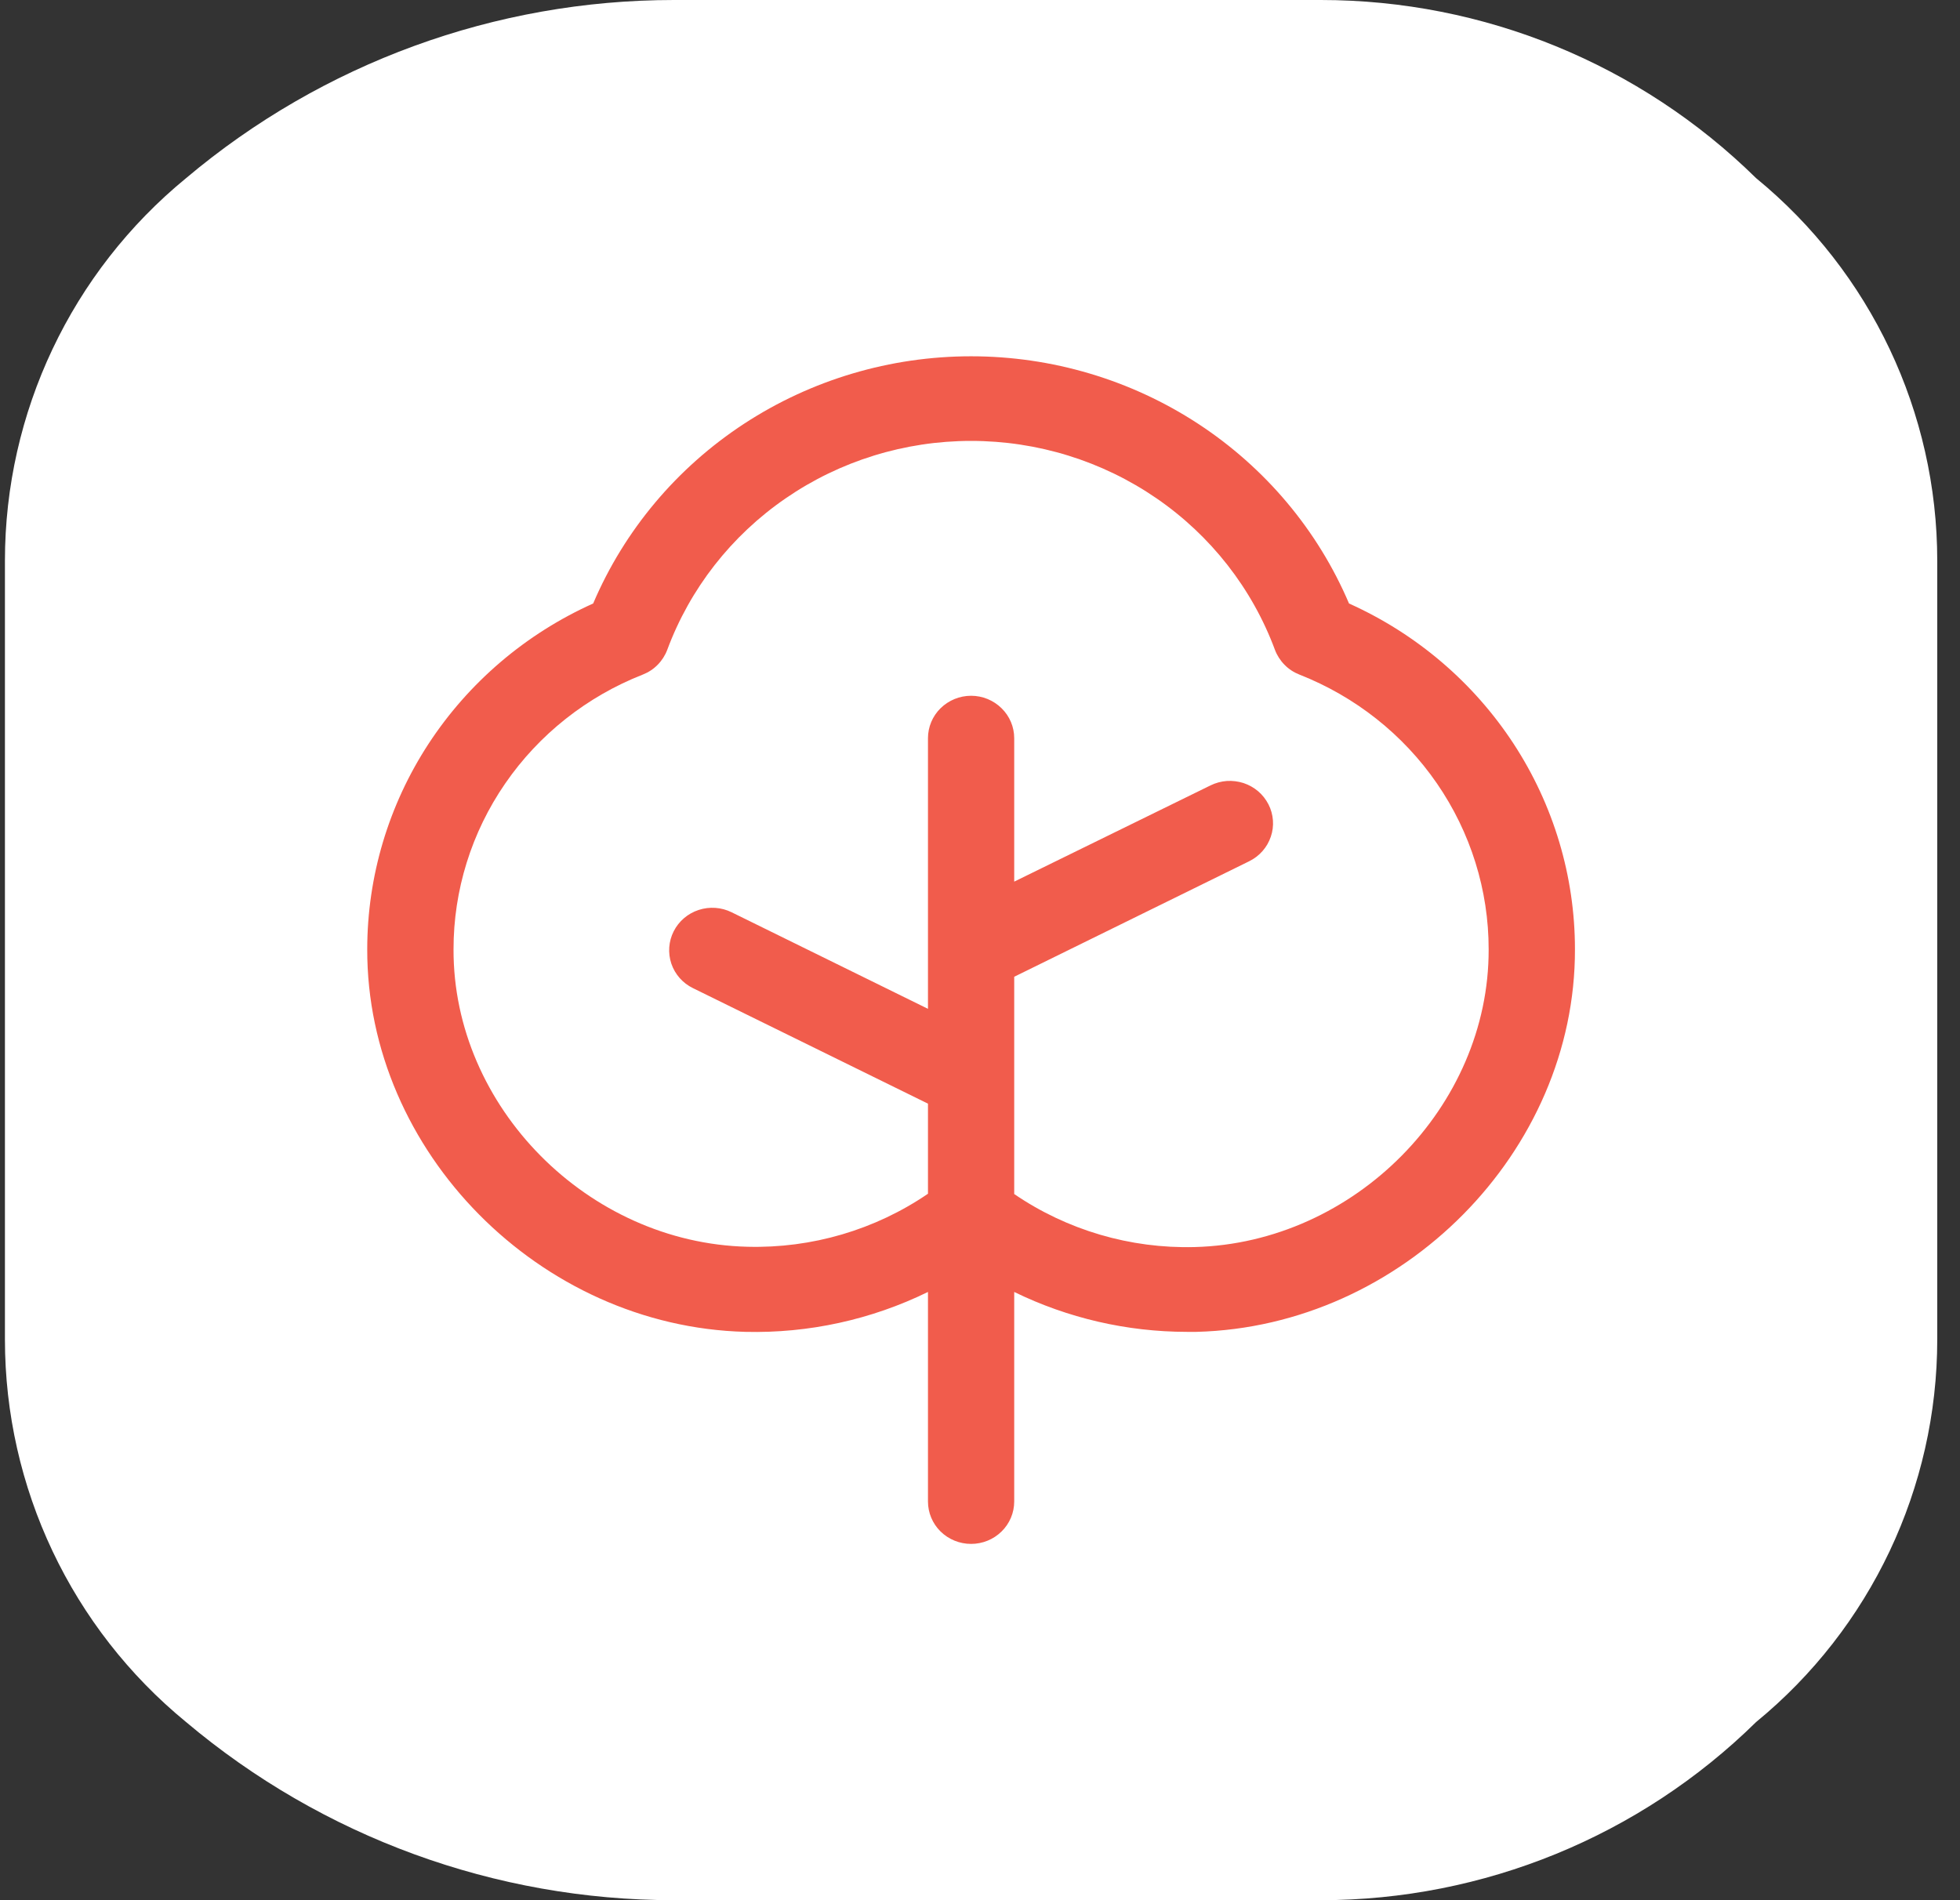 <svg width="33" height="32" viewBox="0 0 33 32" fill="none" xmlns="http://www.w3.org/2000/svg">
<rect x="0" y="0" width="33" height="32" fill="#333333" stroke="none"/>
<path d="M29.567 3C27.612 1.077 24.98 0 22.239 0H11.346C8.34 0 5.431 1.063 3.133 3C1.203 4.582 0.083 6.947 0.083 9.444V22.556C0.083 25.053 1.203 27.418 3.133 29C5.431 30.937 8.34 32 11.346 32H22.239C24.98 32 27.612 30.923 29.567 29C31.497 27.418 32.617 25.053 32.617 22.556V9.444C32.617 6.947 31.497 4.582 29.567 3Z" fill="white"/>
<path d="M22.713 10.163C22.188 8.93 21.304 7.877 20.172 7.136C19.039 6.395 17.71 6 16.35 6C14.99 6 13.661 6.395 12.528 7.136C11.396 7.877 10.512 8.93 9.987 10.163C8.852 10.673 7.891 11.493 7.216 12.525C6.542 13.557 6.184 14.758 6.183 15.984C6.174 19.394 9.088 22.34 12.55 22.429C13.615 22.455 14.67 22.224 15.624 21.757V25.286C15.624 25.475 15.7 25.657 15.836 25.791C15.973 25.925 16.157 26 16.35 26C16.543 26 16.727 25.925 16.863 25.791C17 25.657 17.076 25.475 17.076 25.286V21.757C17.979 22.198 18.973 22.428 19.981 22.429H20.146C23.612 22.34 26.527 19.394 26.517 15.984C26.517 14.758 26.158 13.557 25.484 12.525C24.809 11.493 23.848 10.673 22.713 10.163ZM20.113 21.001C19.03 21.029 17.966 20.716 17.076 20.108V16.449L21.032 14.504C21.117 14.462 21.194 14.404 21.256 14.333C21.319 14.262 21.366 14.18 21.396 14.091C21.427 14.002 21.439 13.908 21.432 13.815C21.425 13.721 21.4 13.63 21.357 13.546C21.314 13.462 21.255 13.387 21.183 13.325C21.111 13.264 21.027 13.217 20.937 13.187C20.846 13.158 20.751 13.146 20.656 13.152C20.56 13.159 20.468 13.184 20.382 13.226L17.076 14.847V12.432C17.076 12.242 17 12.061 16.863 11.927C16.727 11.793 16.543 11.717 16.35 11.717C16.157 11.717 15.973 11.793 15.836 11.927C15.7 12.061 15.624 12.242 15.624 12.432V16.989L12.318 15.363C12.146 15.278 11.946 15.264 11.763 15.324C11.58 15.384 11.429 15.513 11.343 15.683C11.257 15.852 11.243 16.048 11.303 16.228C11.364 16.408 11.495 16.557 11.668 16.641L15.624 18.586V20.103C14.734 20.711 13.67 21.024 12.587 20.996C9.896 20.932 7.628 18.637 7.636 15.988C7.635 14.992 7.938 14.018 8.507 13.193C9.075 12.368 9.882 11.729 10.823 11.36C10.917 11.323 11.003 11.267 11.073 11.195C11.144 11.123 11.199 11.037 11.234 10.944C11.617 9.912 12.313 9.021 13.228 8.392C14.143 7.762 15.233 7.425 16.35 7.425C17.467 7.425 18.556 7.762 19.472 8.392C20.387 9.021 21.083 9.912 21.466 10.944C21.501 11.037 21.556 11.123 21.627 11.195C21.697 11.267 21.783 11.323 21.877 11.36C22.818 11.73 23.625 12.368 24.193 13.193C24.761 14.018 25.065 14.992 25.064 15.988C25.072 18.637 22.804 20.932 20.113 21.001Z" fill="#F15C4C"/>
</svg>

